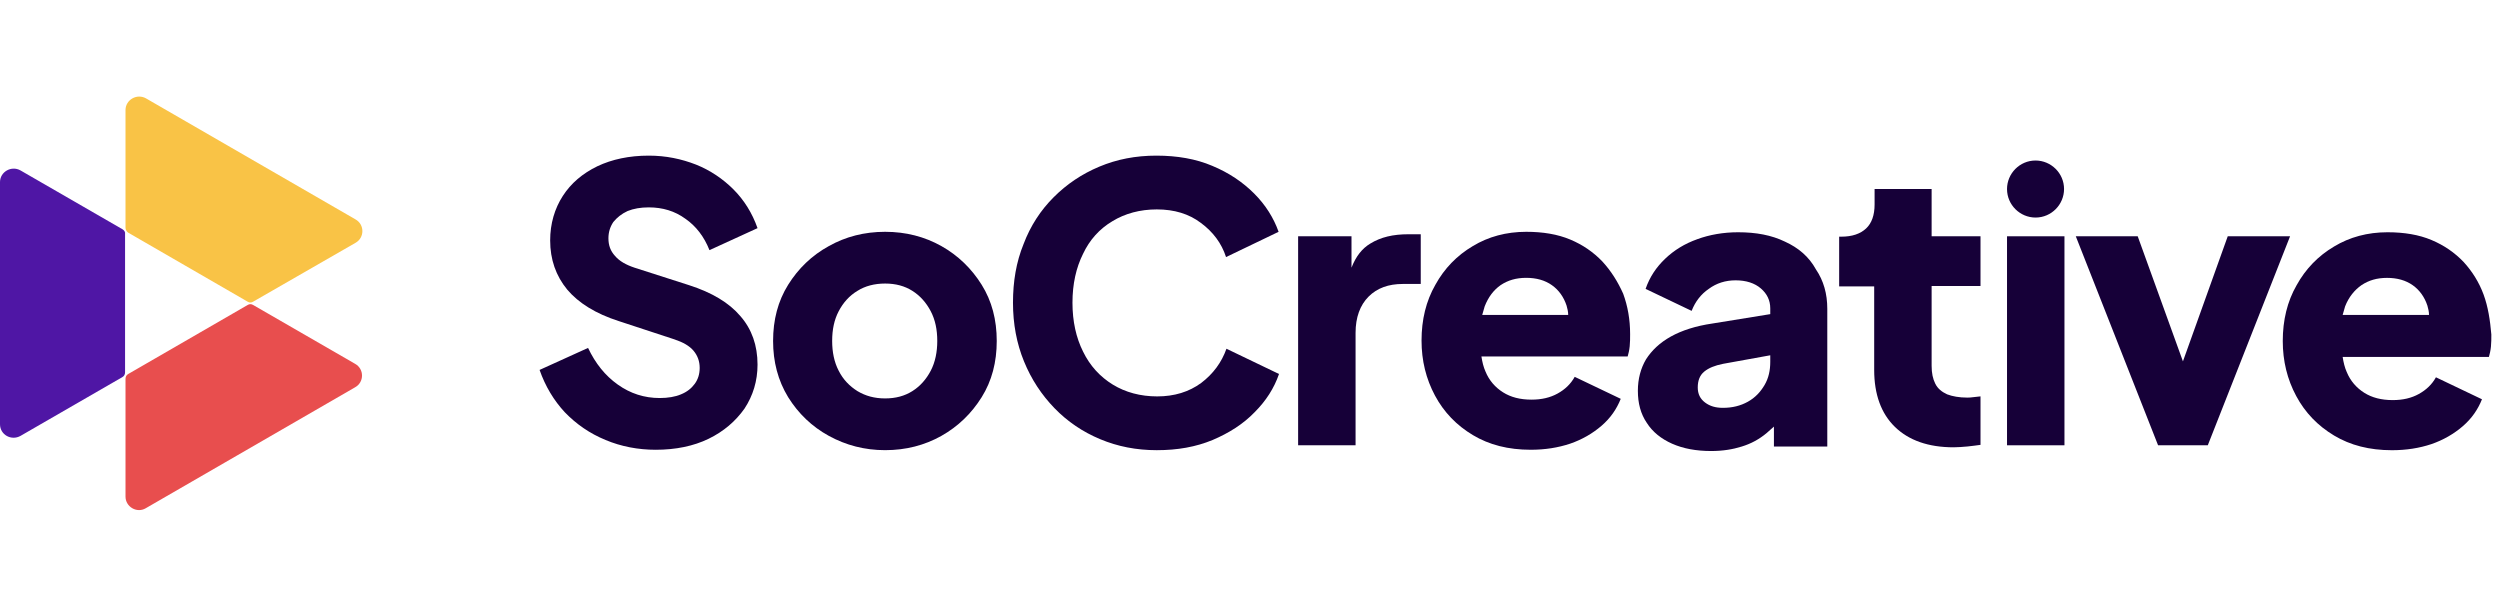 <svg width="237" height="57" viewBox="0 0 237 57" fill="none" xmlns="http://www.w3.org/2000/svg">
<g clip-path="url(#clip0_1605_227)">
<path d="M11.614 21.736L1.941 16.155C1.075 15.669 0 16.293 0 17.264V40.215C0 41.22 1.075 41.809 1.941 41.324L11.614 35.742C11.787 35.638 11.856 35.465 11.856 35.292V22.187C11.891 22.014 11.787 21.84 11.614 21.736Z" fill="#4F16A5"/>
<path d="M33.704 23.019C34.571 22.533 34.571 21.285 33.704 20.8L13.84 9.325C12.973 8.839 11.898 9.463 11.898 10.434V21.597C11.898 21.771 12.002 21.944 12.141 22.048L23.477 28.6C23.651 28.704 23.824 28.704 23.997 28.6L33.704 23.019Z" fill="#F9C346"/>
<path d="M13.805 48.188L33.669 36.712C34.536 36.227 34.536 34.979 33.669 34.494L23.997 28.912C23.824 28.808 23.651 28.808 23.477 28.912L12.141 35.464C11.968 35.568 11.898 35.742 11.898 35.915V47.078C11.898 48.049 12.973 48.673 13.805 48.188Z" fill="#E84E4E"/>
<path d="M59.494 20.006C60.073 19.775 60.73 19.659 61.502 19.659C62.815 19.659 63.974 20.006 64.978 20.74C65.982 21.435 66.754 22.439 67.257 23.714L71.814 21.628C71.311 20.199 70.539 18.964 69.535 17.959C68.531 16.955 67.334 16.144 65.982 15.604C64.592 15.063 63.124 14.754 61.502 14.754C59.648 14.754 58.026 15.101 56.636 15.758C55.207 16.453 54.126 17.38 53.354 18.577C52.581 19.775 52.156 21.204 52.156 22.787C52.156 24.602 52.697 26.147 53.778 27.46C54.86 28.735 56.482 29.739 58.645 30.434L63.935 32.172C64.746 32.442 65.364 32.79 65.75 33.253C66.137 33.717 66.33 34.257 66.33 34.875C66.33 35.455 66.175 35.957 65.866 36.382C65.557 36.806 65.132 37.154 64.553 37.386C64.013 37.617 63.317 37.733 62.545 37.733C61.078 37.733 59.764 37.309 58.567 36.459C57.37 35.609 56.443 34.451 55.748 32.983L51.152 35.069C51.693 36.613 52.504 37.965 53.547 39.085C54.628 40.205 55.903 41.093 57.409 41.711C58.876 42.329 60.498 42.638 62.159 42.638C64.051 42.638 65.75 42.291 67.179 41.595C68.608 40.9 69.728 39.935 70.578 38.737C71.389 37.502 71.814 36.111 71.814 34.566C71.814 32.751 71.273 31.206 70.192 29.971C69.11 28.696 67.488 27.73 65.326 27.035L60.151 25.375C59.34 25.104 58.722 24.757 58.297 24.255C57.872 23.791 57.679 23.25 57.679 22.594C57.679 22.015 57.834 21.513 58.142 21.049C58.49 20.624 58.915 20.277 59.494 20.006Z" fill="#160038"/>
<path d="M89.239 23.326C87.655 22.438 85.879 21.975 83.909 21.975C81.94 21.975 80.163 22.438 78.58 23.326C76.958 24.215 75.683 25.451 74.718 26.995C73.752 28.54 73.289 30.317 73.289 32.325C73.289 34.295 73.752 36.071 74.718 37.655C75.683 39.2 76.958 40.435 78.58 41.324C80.202 42.212 81.978 42.675 83.909 42.675C85.879 42.675 87.655 42.212 89.239 41.324C90.822 40.435 92.097 39.2 93.062 37.655C94.028 36.11 94.491 34.333 94.491 32.325C94.491 30.317 94.028 28.54 93.062 26.995C92.097 25.451 90.822 24.215 89.239 23.326ZM88.235 35.144C87.81 35.955 87.231 36.612 86.497 37.075C85.763 37.539 84.913 37.77 83.909 37.77C82.905 37.77 82.056 37.539 81.283 37.075C80.549 36.612 79.932 35.994 79.507 35.144C79.082 34.333 78.889 33.368 78.889 32.325C78.889 31.244 79.082 30.317 79.507 29.506C79.932 28.695 80.511 28.038 81.283 27.575C82.017 27.111 82.905 26.88 83.909 26.88C84.913 26.88 85.763 27.111 86.497 27.575C87.231 28.038 87.81 28.695 88.235 29.506C88.659 30.317 88.853 31.244 88.853 32.325C88.853 33.368 88.659 34.333 88.235 35.144Z" fill="#160038"/>
<path d="M105.454 20.972C106.652 20.238 108.08 19.852 109.664 19.852C111.324 19.852 112.715 20.277 113.835 21.126C114.993 21.976 115.804 23.057 116.229 24.37L121.211 21.976C120.747 20.663 119.975 19.427 118.894 18.346C117.812 17.264 116.499 16.376 114.916 15.719C113.371 15.063 111.595 14.754 109.625 14.754C107.656 14.754 105.879 15.101 104.219 15.797C102.558 16.492 101.129 17.457 99.893 18.693C98.657 19.929 97.692 21.397 97.035 23.135C96.34 24.834 96.031 26.688 96.031 28.696C96.031 30.704 96.379 32.558 97.074 34.257C97.769 35.957 98.735 37.424 99.97 38.699C101.206 39.973 102.635 40.939 104.296 41.634C105.956 42.329 107.733 42.677 109.664 42.677C111.633 42.677 113.371 42.368 114.955 41.711C116.499 41.055 117.851 40.205 118.932 39.085C120.014 38.004 120.786 36.806 121.25 35.455L116.268 33.06C115.804 34.373 114.993 35.455 113.873 36.304C112.715 37.154 111.324 37.579 109.702 37.579C108.119 37.579 106.69 37.193 105.493 36.459C104.296 35.725 103.33 34.682 102.674 33.331C102.017 32.017 101.67 30.473 101.67 28.696C101.67 26.919 102.017 25.375 102.674 24.061C103.292 22.748 104.219 21.706 105.454 20.972Z" fill="#160038"/>
<path d="M129.898 23.095C129.126 23.559 128.546 24.293 128.122 25.374V22.4H123.062V42.213H128.508V31.553C128.508 30.086 128.933 28.927 129.744 28.116C130.555 27.305 131.636 26.919 132.988 26.919H134.687V22.207H133.528C132.061 22.207 130.902 22.477 129.898 23.095Z" fill="#160038"/>
<path d="M151.909 24.794C151.059 23.906 150.055 23.21 148.858 22.708C147.661 22.206 146.27 21.975 144.687 21.975C142.794 21.975 141.095 22.438 139.628 23.326C138.122 24.215 136.924 25.451 136.075 26.995C135.187 28.54 134.762 30.317 134.762 32.286C134.762 34.179 135.187 35.917 136.036 37.5C136.886 39.084 138.083 40.319 139.628 41.246C141.172 42.173 142.988 42.637 145.112 42.637C146.463 42.637 147.699 42.444 148.858 42.057C149.978 41.671 150.982 41.092 151.831 40.358C152.681 39.624 153.26 38.775 153.646 37.809L149.283 35.724C148.896 36.419 148.356 36.921 147.661 37.307C146.965 37.693 146.154 37.886 145.189 37.886C144.108 37.886 143.219 37.655 142.486 37.191C141.752 36.728 141.172 36.071 140.825 35.222C140.632 34.797 140.516 34.295 140.439 33.793H154.303C154.38 33.522 154.457 33.213 154.496 32.827C154.535 32.441 154.535 32.055 154.535 31.668C154.535 30.278 154.303 29.004 153.878 27.845C153.376 26.725 152.758 25.721 151.909 24.794ZM142.254 27.034C142.949 26.57 143.721 26.339 144.687 26.339C145.652 26.339 146.463 26.57 147.12 27.034C147.776 27.497 148.24 28.154 148.51 28.965C148.587 29.235 148.665 29.544 148.665 29.853H140.516C140.593 29.583 140.67 29.313 140.748 29.042C141.095 28.154 141.597 27.497 142.254 27.034Z" fill="#160038"/>
<path d="M169.211 22.906C167.937 22.288 166.469 22.018 164.77 22.018C163.38 22.018 162.066 22.249 160.908 22.674C159.711 23.099 158.707 23.717 157.857 24.528C157.007 25.339 156.389 26.266 156.003 27.386L160.367 29.471C160.715 28.583 161.255 27.888 161.989 27.386C162.723 26.845 163.573 26.575 164.538 26.575C165.542 26.575 166.353 26.845 166.933 27.347C167.512 27.849 167.821 28.467 167.821 29.24V29.78L162.337 30.669C160.753 30.9 159.44 31.325 158.398 31.904C157.355 32.484 156.583 33.218 156.042 34.067C155.54 34.917 155.27 35.921 155.27 37.041C155.27 38.238 155.54 39.242 156.119 40.092C156.66 40.942 157.471 41.598 158.514 42.062C159.556 42.525 160.792 42.757 162.221 42.757C163.302 42.757 164.268 42.602 165.117 42.332C166.006 42.062 166.778 41.637 167.473 41.058C167.705 40.865 167.937 40.633 168.168 40.44V42.332H173.227V29.278C173.227 27.849 172.88 26.613 172.146 25.532C171.49 24.335 170.485 23.485 169.211 22.906ZM167.28 36.5C166.894 37.157 166.392 37.698 165.697 38.084C165.002 38.47 164.229 38.663 163.341 38.663C162.646 38.663 162.105 38.509 161.642 38.161C161.178 37.813 160.947 37.35 160.947 36.732C160.947 36.076 161.14 35.574 161.564 35.226C161.989 34.878 162.569 34.647 163.341 34.492L167.821 33.681V34.299C167.821 35.11 167.666 35.844 167.28 36.5Z" fill="#160038"/>
<path d="M183.157 17.918H177.711V19.386C177.711 20.39 177.441 21.162 176.9 21.664C176.36 22.166 175.587 22.437 174.545 22.437H174.352V27.148H177.673V35.066C177.673 37.383 178.329 39.198 179.642 40.473C180.955 41.747 182.809 42.404 185.204 42.404C185.628 42.404 186.053 42.365 186.517 42.326C186.98 42.288 187.405 42.211 187.752 42.172V37.576C187.521 37.615 187.289 37.615 187.057 37.653C186.826 37.692 186.632 37.692 186.478 37.692C185.744 37.692 185.088 37.576 184.586 37.383C184.084 37.151 183.697 36.842 183.466 36.379C183.234 35.915 183.118 35.375 183.118 34.679V27.11H187.752V22.398H183.118V17.918H183.157Z" fill="#160038"/>
<path d="M192.969 20.624C194.475 20.624 195.672 19.388 195.672 17.92C195.672 16.414 194.436 15.217 192.969 15.217C191.463 15.217 190.266 16.453 190.266 17.92C190.266 19.427 191.501 20.624 192.969 20.624Z" fill="#160038"/>
<path d="M195.711 22.4H190.266V42.213H195.711V22.4Z" fill="#160038"/>
<path d="M211.19 22.4L206.942 34.257L202.655 22.4H196.785L204.586 42.213H209.298L217.099 22.4H211.19Z" fill="#160038"/>
<path d="M235.445 27.927C235.021 26.768 234.364 25.725 233.553 24.837C232.704 23.949 231.699 23.253 230.502 22.751C229.305 22.249 227.915 22.018 226.331 22.018C224.439 22.018 222.74 22.481 221.272 23.369C219.766 24.258 218.569 25.494 217.719 27.038C216.831 28.583 216.406 30.36 216.406 32.329C216.406 34.222 216.831 35.96 217.681 37.543C218.53 39.127 219.727 40.362 221.272 41.289C222.817 42.216 224.632 42.68 226.756 42.68C228.108 42.68 229.344 42.487 230.502 42.1C231.622 41.714 232.626 41.135 233.476 40.401C234.326 39.667 234.905 38.818 235.291 37.852L230.927 35.767C230.541 36.462 230 36.964 229.305 37.35C228.61 37.736 227.799 37.929 226.833 37.929C225.752 37.929 224.864 37.698 224.13 37.234C223.396 36.771 222.817 36.114 222.469 35.264C222.276 34.84 222.161 34.338 222.083 33.836H235.948C236.025 33.565 236.102 33.256 236.141 32.87C236.179 32.484 236.179 32.098 236.179 31.711C236.063 30.36 235.87 29.085 235.445 27.927ZM223.86 27.038C224.555 26.575 225.327 26.343 226.293 26.343C227.258 26.343 228.069 26.575 228.726 27.038C229.382 27.502 229.846 28.158 230.116 28.969C230.193 29.24 230.271 29.549 230.271 29.858H222.083C222.161 29.587 222.238 29.317 222.315 29.047C222.663 28.158 223.203 27.502 223.86 27.038Z" fill="#160038"/>
</g>
<defs>
<clipPath id="clip0_1605_227">
<rect width="236.181" height="56" fill="white" transform="translate(0 0.756)"/>
</clipPath>
</defs>
</svg>
